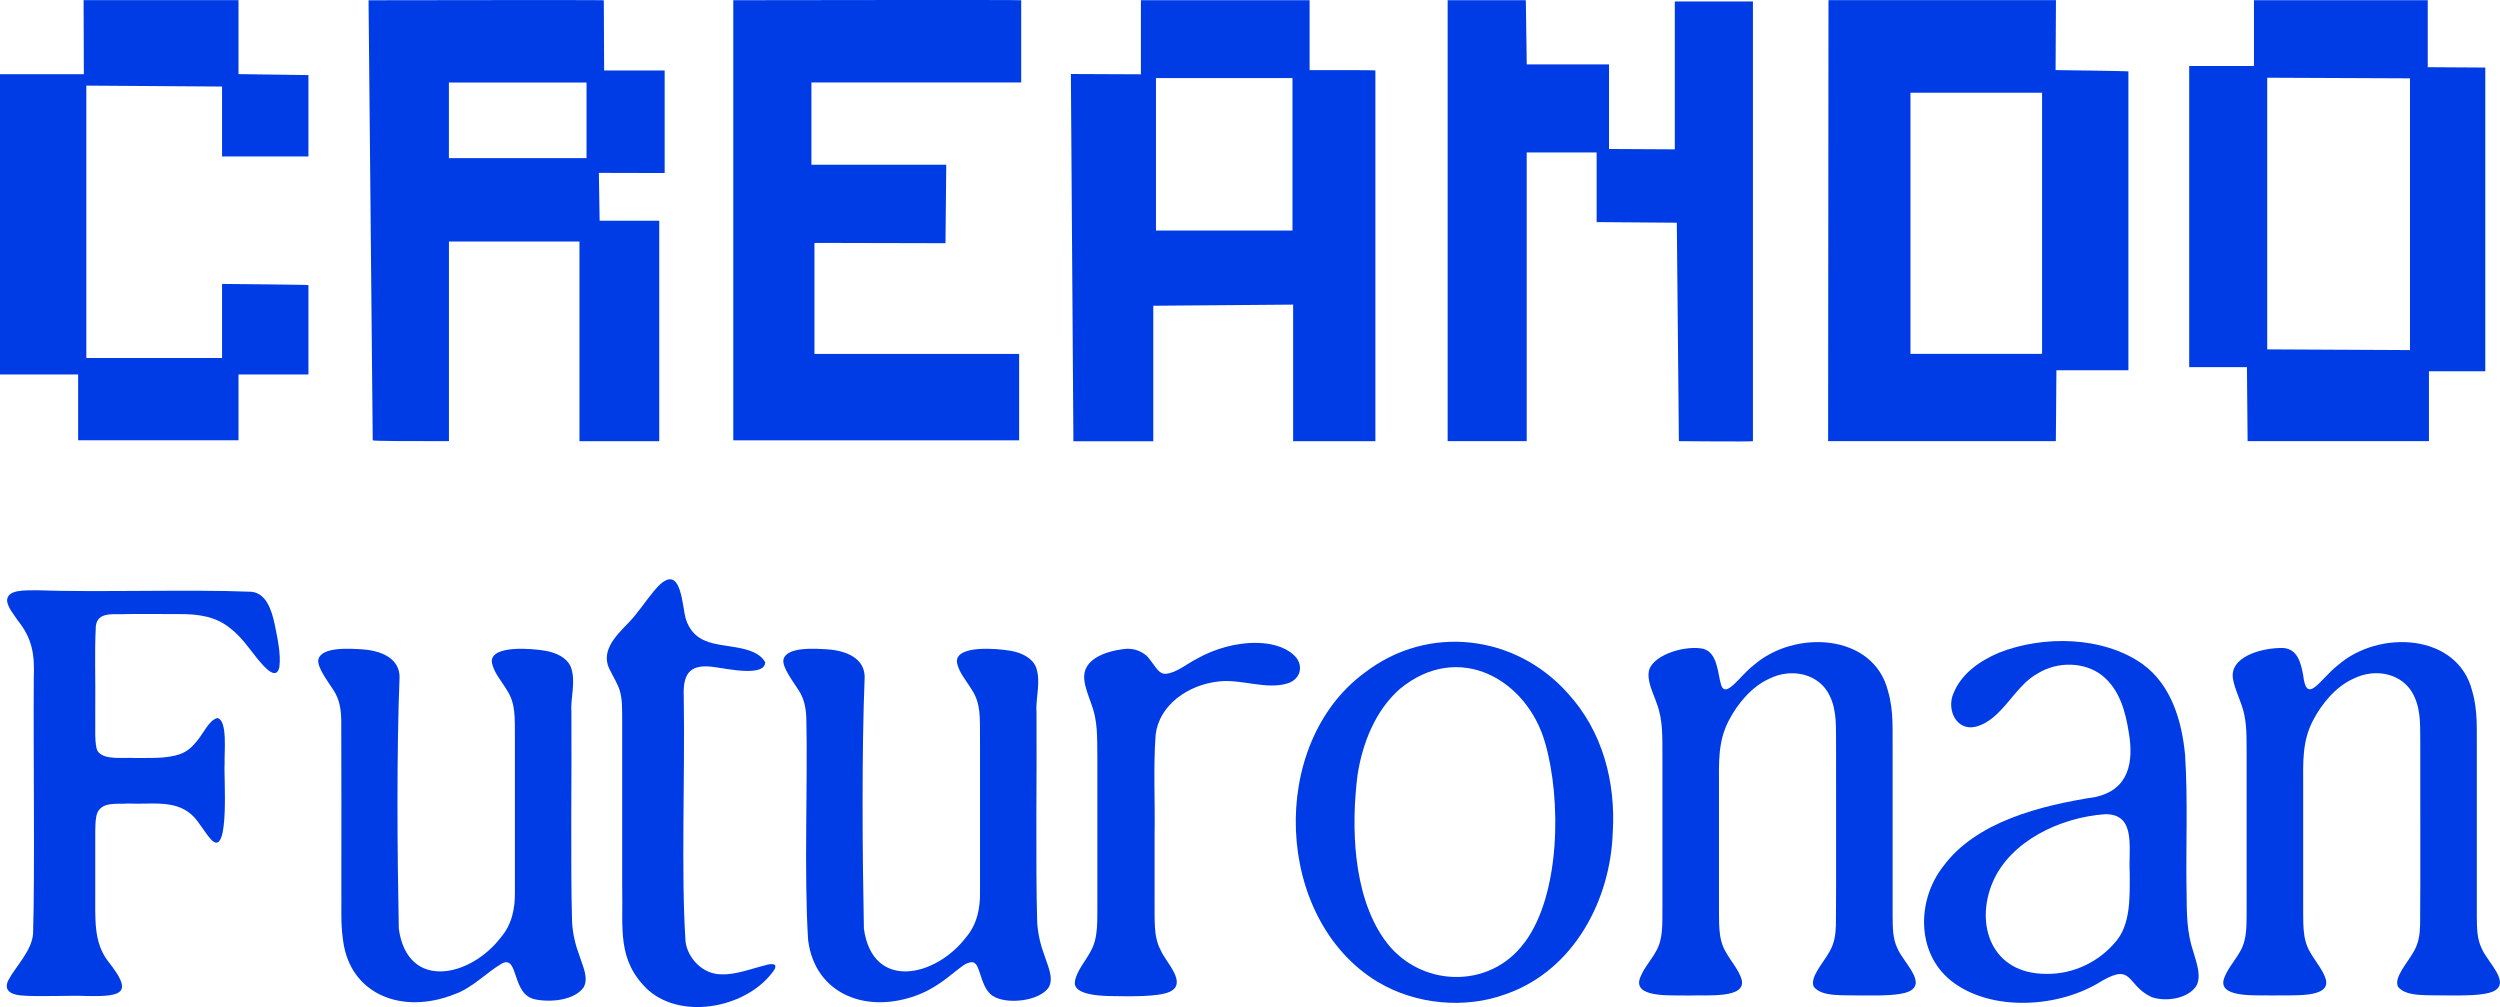 <?xml version="1.0" encoding="UTF-8"?>
<svg id="Layer_2" data-name="Layer 2" xmlns="http://www.w3.org/2000/svg" viewBox="0 0 484.46 195.17">
  <defs>
    <style>
      .cls-1 {
        fill: #003ce5;
      }
    </style>
  </defs>
  <g id="Layer_1-2" data-name="Layer 1">
    <g>
      <g>
        <path class="cls-1" d="M59.77,14.56v15.76h-16.74v-13.55l-26.3-.18v52.78h26.3v-14.35s16.74.14,16.74.23v17.31h-13.55v12.75H15.14v-12.75H0V14.38h16.25l-.05-14.35h30.02v14.33l13.55.19h0Z"/>
        <path class="cls-1" d="M128.8,33.53l-12.75-.03.15,9.27h11.55v42.73h-15.46v-38.69h-25.29v.27h0v38.41c-8.07.01-14.66-.02-14.77-.16L71.42.05S117.01-.03,117.01.05l.06,13.61h11.73v19.87ZM113.66,30.65v-14.66h-26.67v14.66h26.67Z"/>
        <path class="cls-1" d="M197.89,15.98h-40.65v15.94h26.13l-.15,15.21-25.39-.06v21.52h39.66v16.74h-55.39V.04S197.89-.05,197.89.04v15.94Z"/>
        <path class="cls-1" d="M253.78.04v13.55s12.75-.03,12.75.06v71.85h-15.94v-26.47l-27.1.22v26.26h-15.48l-.49-71.17,13.57.06V.04h32.68ZM224.01,15.13v29.54h26.45V15.13h-26.45Z"/>
        <path class="cls-1" d="M295.68.04l.18,12.44h15.94v16.39l12.75.07V.28h15.14v85.21c0,.13-14.35,0-14.35,0l-.4-42.33-15.54-.12v-13.5h-13.55v55.95h-15.32V.04h15.14Z"/>
        <path class="cls-1" d="M398.41.04l-.07,13.54s14.11.18,14.11.26v57.91h-13.95s-.11,13.73-.11,13.73h-44.13l.07-85.45h44.07ZM395.72,68.58V17.97h-25.5v50.6h25.5Z"/>
        <path class="cls-1" d="M470.45,13.02l11.16.07v58.85h-10.92v13.55h-35.14l-.13-14.35h-11.19V12.79h12.55V.04h33.68v12.99h0ZM467.02,15.18l-27.67-.12v52.64l27.67.14V15.18Z"/>
      </g>
      <g>
        <path class="cls-1" d="M48.6,114.67c-11.73-.49-29.81.14-41.57-.29-2.18.04-5.84-.2-5.65,2.18.28,1.38,1.28,2.49,2.07,3.68,2.77,3.46,3.28,6.54,3.1,10.95-.11,13.5.22,38.57-.14,49.71-.2,3.3-3.44,6.48-4.78,9.03-.83,1.67-.03,2.67,2.26,2.96h.1c2.9.32,9.75-.03,12.87.12,7,.15,8.92-.63,4.19-6.59-3.01-3.81-2.55-8.36-2.59-13.96,0-3.13,0-6.49,0-9.59,0-2.44-.03-4.29.41-5.39,1.05-2.21,3.92-1.59,5.91-1.77,4.72.24,9.57-.94,12.92,2.73,1.1,1.24,2.3,3.34,3.36,4.41,3.54,3.34,2.25-13.05,2.47-14.91-.11-1.86.65-8.46-1.44-8.8-1.72.54-2.58,2.96-4.19,4.78-.83,1.01-1.83,1.8-3.04,2.23-2.68.91-5.71.69-8.58.74-2.35-.15-6,.47-7.29-1.24-.78-1.08-.46-5.17-.53-7.42.08-7.3-.17-11.08.11-16.87.34-3.06,3.76-2.16,6.13-2.37,3.2,0,6.7-.02,9.9.01,3.8-.03,7.24.44,10.03,2.76,2.13,1.6,3.71,3.99,5.39,6.07,1.12,1.3,3.54,4.24,4.12,1.42.33-2.59-.4-5.68-.91-8.28-.62-2.94-1.74-6.11-4.63-6.31Z"/>
        <path class="cls-1" d="M110.86,178.74c-.33-11.39-.04-30.06-.13-40.5-.23-3.02.94-6.12-.11-8.98-.77-1.84-2.87-2.79-4.87-3.14-2.71-.48-10.47-1.12-10.45,2.04.18,1.9,1.87,3.8,2.88,5.49,1.81,2.74,1.57,5.38,1.6,9.74,0,8.86,0,21.63,0,29.36.06,3.25-.56,6.39-2.76,8.95-5.89,7.67-18.06,10.35-19.74-1.73-.3-14.74-.43-34.4.15-48.81-.05-3.57-3.47-5.04-7.1-5.32-2.24-.13-8.13-.63-8.65,2.03-.21,1.44,1.76,4.04,2.93,5.85,1.22,1.83,1.5,3.87,1.52,6.01.05,8.7.01,21.31.02,31.88.05,4.76-.16,7.12.32,10.56l.02.11c1.33,10.36,11.39,14.48,21.65,10.36,3.41-1.19,6.36-4.38,9.26-6.01,3.16-1.35,1.73,6.11,6.3,7.03,3.02.63,7.65.19,9.42-2.36.97-1.83-.19-4.06-.79-5.97-.81-2.15-1.34-4.36-1.47-6.61Z"/>
        <path class="cls-1" d="M148.56,186.99c-2.47.56-5.88,1.93-8.66,1.82-3.74.05-6.63-3.14-7.05-6.31-.88-13.11-.1-31.84-.35-47.51-.21-4.8,1.43-6.46,6.31-5.67,2.05.26,9.41,1.9,9.47-.99-1.92-3.44-8.33-2.71-11.5-4.12-2.37-.87-3.74-2.97-4.11-5.27-.65-3.65-1.22-10.11-5.91-4.46-1.51,1.8-3.15,4.32-4.91,6.15-2.68,2.73-5.71,5.77-3.5,9.5.57,1.19,1.32,2.34,1.72,3.6.57,1.81.47,3.76.5,5.66,0,3.56,0,8.79,0,14.38,0,5.72,0,12.51,0,17.89.2,8.37-1.1,14.41,5.06,20.22l.11.09c6.8,5.82,19.36,3.16,24.29-4.01.59-1.04.05-1.35-1.49-.99Z"/>
        <path class="cls-1" d="M200.99,178.74c-.33-11.39-.04-30.06-.13-40.5-.23-3.02.94-6.12-.11-8.98-.77-1.84-2.87-2.79-4.87-3.14-2.71-.48-10.47-1.12-10.45,2.04.18,1.9,1.87,3.8,2.88,5.49,1.81,2.74,1.57,5.38,1.6,9.74,0,8.86,0,21.63,0,29.36.06,3.25-.56,6.39-2.76,8.95-5.89,7.67-18.06,10.35-19.74-1.73-.3-14.74-.43-34.4.15-48.81-.05-3.57-3.47-5.04-7.1-5.32-2.24-.13-8.13-.63-8.65,2.03-.21,1.44,1.76,4.04,2.93,5.85,1.22,1.83,1.5,3.87,1.52,6.01.28,11.61-.47,29.78.34,42.44l.02.11c1.33,10.36,11.39,14.48,21.65,10.36,2.5-1.01,4.79-2.69,6.8-4.34,1.3-.97,2-1.74,3.25-1.85.37.01.64.19.85.48.87,1.14,1.1,4.59,3.16,6.03,2.73,1.81,9.18,1.04,10.92-1.66.97-1.83-.19-4.06-.79-5.97-.81-2.15-1.34-4.36-1.47-6.61Z"/>
        <path class="cls-1" d="M250.64,126.86c-1.76-1.59-4.41-2.2-6.84-2.27-4.11-.13-8.43,1.12-11.87,3.07-1.93.98-3.91,2.7-5.99,2.92-1.38.08-2-1.38-3.1-2.75-.97-1.44-3.02-2.35-5.04-2.06-3.74.46-8.09,2.05-7.69,5.9.15,1.54.81,3.14,1.34,4.64,1.3,3.41,1.16,6.37,1.2,10.64,0,5.08,0,10.37,0,15.62,0,3.69,0,7.34,0,10.98-.05,5.01.29,8.09-1.39,10.97-.96,1.78-2.63,3.68-2.95,5.63v.08c-.45,2.45,4.53,2.75,6.78,2.79,4.22.08,9.37.15,11.55-.81,3.58-1.64-.7-5.72-1.66-7.96-1.56-2.87-1.17-5.93-1.24-10.98,0-3.79,0-7.59,0-11.43.12-6.51-.27-13.25.21-19.51.69-5.67,6.23-9.68,12.36-10.29,4.36-.45,9.12,1.67,13.23.38,2.77-.91,3.11-3.85,1.09-5.55Z"/>
        <path class="cls-1" d="M264.44,130.37c-18.76,13.78-17.57,47.72,2.52,59.9l.13.07c7.19,4.28,16.75,5.25,24.74,2.3,13.37-4.69,20.26-18.5,20.69-31.25.62-9.83-1.97-19.76-8.78-27.12-10.09-11.28-26.97-13.41-39.3-3.9ZM295.42,182.65c-6.82,9.33-20.66,8.65-27.15-.59l-.08-.11c-6.03-8.61-6.38-21.78-5.12-31.78.94-6.07,3.4-12.44,8.19-16.66,11.46-9.45,24.75-1.79,28.19,10.54,3.12,10.9,2.96,29.29-4.01,38.6Z"/>
        <path class="cls-1" d="M366.76,177.65c0-1.86,0-4.22,0-6.99,0-7.78,0-18.32,0-24.95-.06-4.11.26-7.81-.88-11.74-2.76-11.24-18.1-12.06-26.08-5.03-2.44,1.8-5.3,6.44-6.24,3.9-.73-2.29-.65-6.29-3.47-7.11-3.29-.71-9.25.94-10.46,3.91-.66,2.14.72,4.56,1.41,6.64,1.29,3.39,1.07,6.71,1.11,10.49,0,5.15,0,10.5,0,15.72,0,4.2,0,9.14,0,12.96-.03,3.87.16,6.39-1.21,8.85-1.02,1.9-2.81,3.73-3.3,5.81v.08c-.38,3.29,6.93,2.6,9.47,2.73,3.77-.15,11.44.67,10.37-3.18-.54-1.76-2.06-3.51-3-5.17-1.65-2.77-1.31-5.64-1.37-10.37,0-2.2,0-4.41,0-6.66,0-4.89,0-10.34,0-15.1,0-4.7-.25-8.87,2.02-13.03,1.51-2.87,4.24-6.36,7.78-7.91,4.38-2.16,9.68-.89,11.66,3.33,1.49,3.07,1.16,6.39,1.23,9.7-.03,9.19.06,25.46-.03,34.76-.06,1.94-.31,3.6-1.34,5.3-1.25,2.18-3.76,4.86-2.95,6.63,1.6,2.02,5.64,1.58,9.62,1.69,3.39.02,6.97.01,8.74-.74,3.69-1.61-.95-5.6-2.12-8.33-.97-1.97-.93-4.02-.96-6.19Z"/>
        <path class="cls-1" d="M423.71,172.35c-.13-8.64.28-17.52-.28-26.1-.61-6.46-2.63-13.53-8.29-17.6-7.69-5.39-19.2-5.55-27.81-2.15-3.88,1.66-7.3,4.17-8.76,7.82-1.41,3.11.49,7.38,4.27,6.51,5.21-1.33,7.45-7.89,12.09-10.36,3.92-2.38,9.07-2.18,12.4.4,3.45,2.76,4.56,7.04,5.21,11.16.93,5.55.09,10.99-6.5,12.42-10.68,1.65-23.14,4.81-29.47,13.43-5.08,6.47-5.3,16.68,1.49,22.15l.11.09c7.67,5.99,20.84,5.26,29.19-.06,6.05-3.48,4.66.85,9.58,3.16,2.78.96,6.91.32,8.59-2.04,1.16-1.81.15-4.55-.45-6.59-1.33-3.94-1.33-7.36-1.36-12.22ZM409.86,182.63c-3.11,3.69-7.96,6.12-13.09,6.09h-.15c-10.78.07-13.95-9.64-10.45-17.8,3.4-7.89,12.97-12.51,21.76-13.14,6.21-.1,4.46,6.9,4.78,11.41,0,4.72.22,10.03-2.85,13.45Z"/>
        <path class="cls-1" d="M479.97,177.65c0-1.86,0-4.22,0-6.99,0-7.78,0-18.32,0-24.95-.06-4.11.26-7.81-.88-11.74-2.76-11.24-18.1-12.06-26.08-5.03-3.46,2.71-6.01,7.79-6.69,1.92-.44-2.41-1.09-5.06-3.83-5.29-4.03-.11-10.9,1.68-9.69,6.39.29,1.42.96,2.91,1.46,4.31,1.15,3.07,1.07,5.66,1.1,9.13,0,5.62,0,11.39,0,17.08,0,4.2,0,9.14,0,12.96-.03,3.87.16,6.39-1.21,8.85-1.02,1.9-2.81,3.73-3.3,5.81v.08c-.38,3.29,6.93,2.6,9.47,2.73,3.77-.15,11.44.67,10.37-3.18-.54-1.76-2.06-3.51-3-5.17-1.65-2.77-1.31-5.64-1.37-10.37,0-2.2,0-4.41,0-6.66,0-4.89,0-10.34,0-15.1,0-4.7-.25-8.87,2.02-13.03,1.51-2.87,4.24-6.36,7.78-7.91,4.38-2.16,9.68-.89,11.66,3.33,1.49,3.07,1.16,6.39,1.23,9.7-.03,9.19.06,25.46-.03,34.76-.06,1.94-.31,3.6-1.34,5.3-1.25,2.18-3.76,4.86-2.95,6.63,1.6,2.02,5.64,1.58,9.62,1.69,3.39.02,6.97.01,8.74-.74,3.69-1.61-.95-5.6-2.12-8.33-.97-1.97-.93-4.02-.96-6.19Z"/>
      </g>
    </g>
  </g>
</svg>